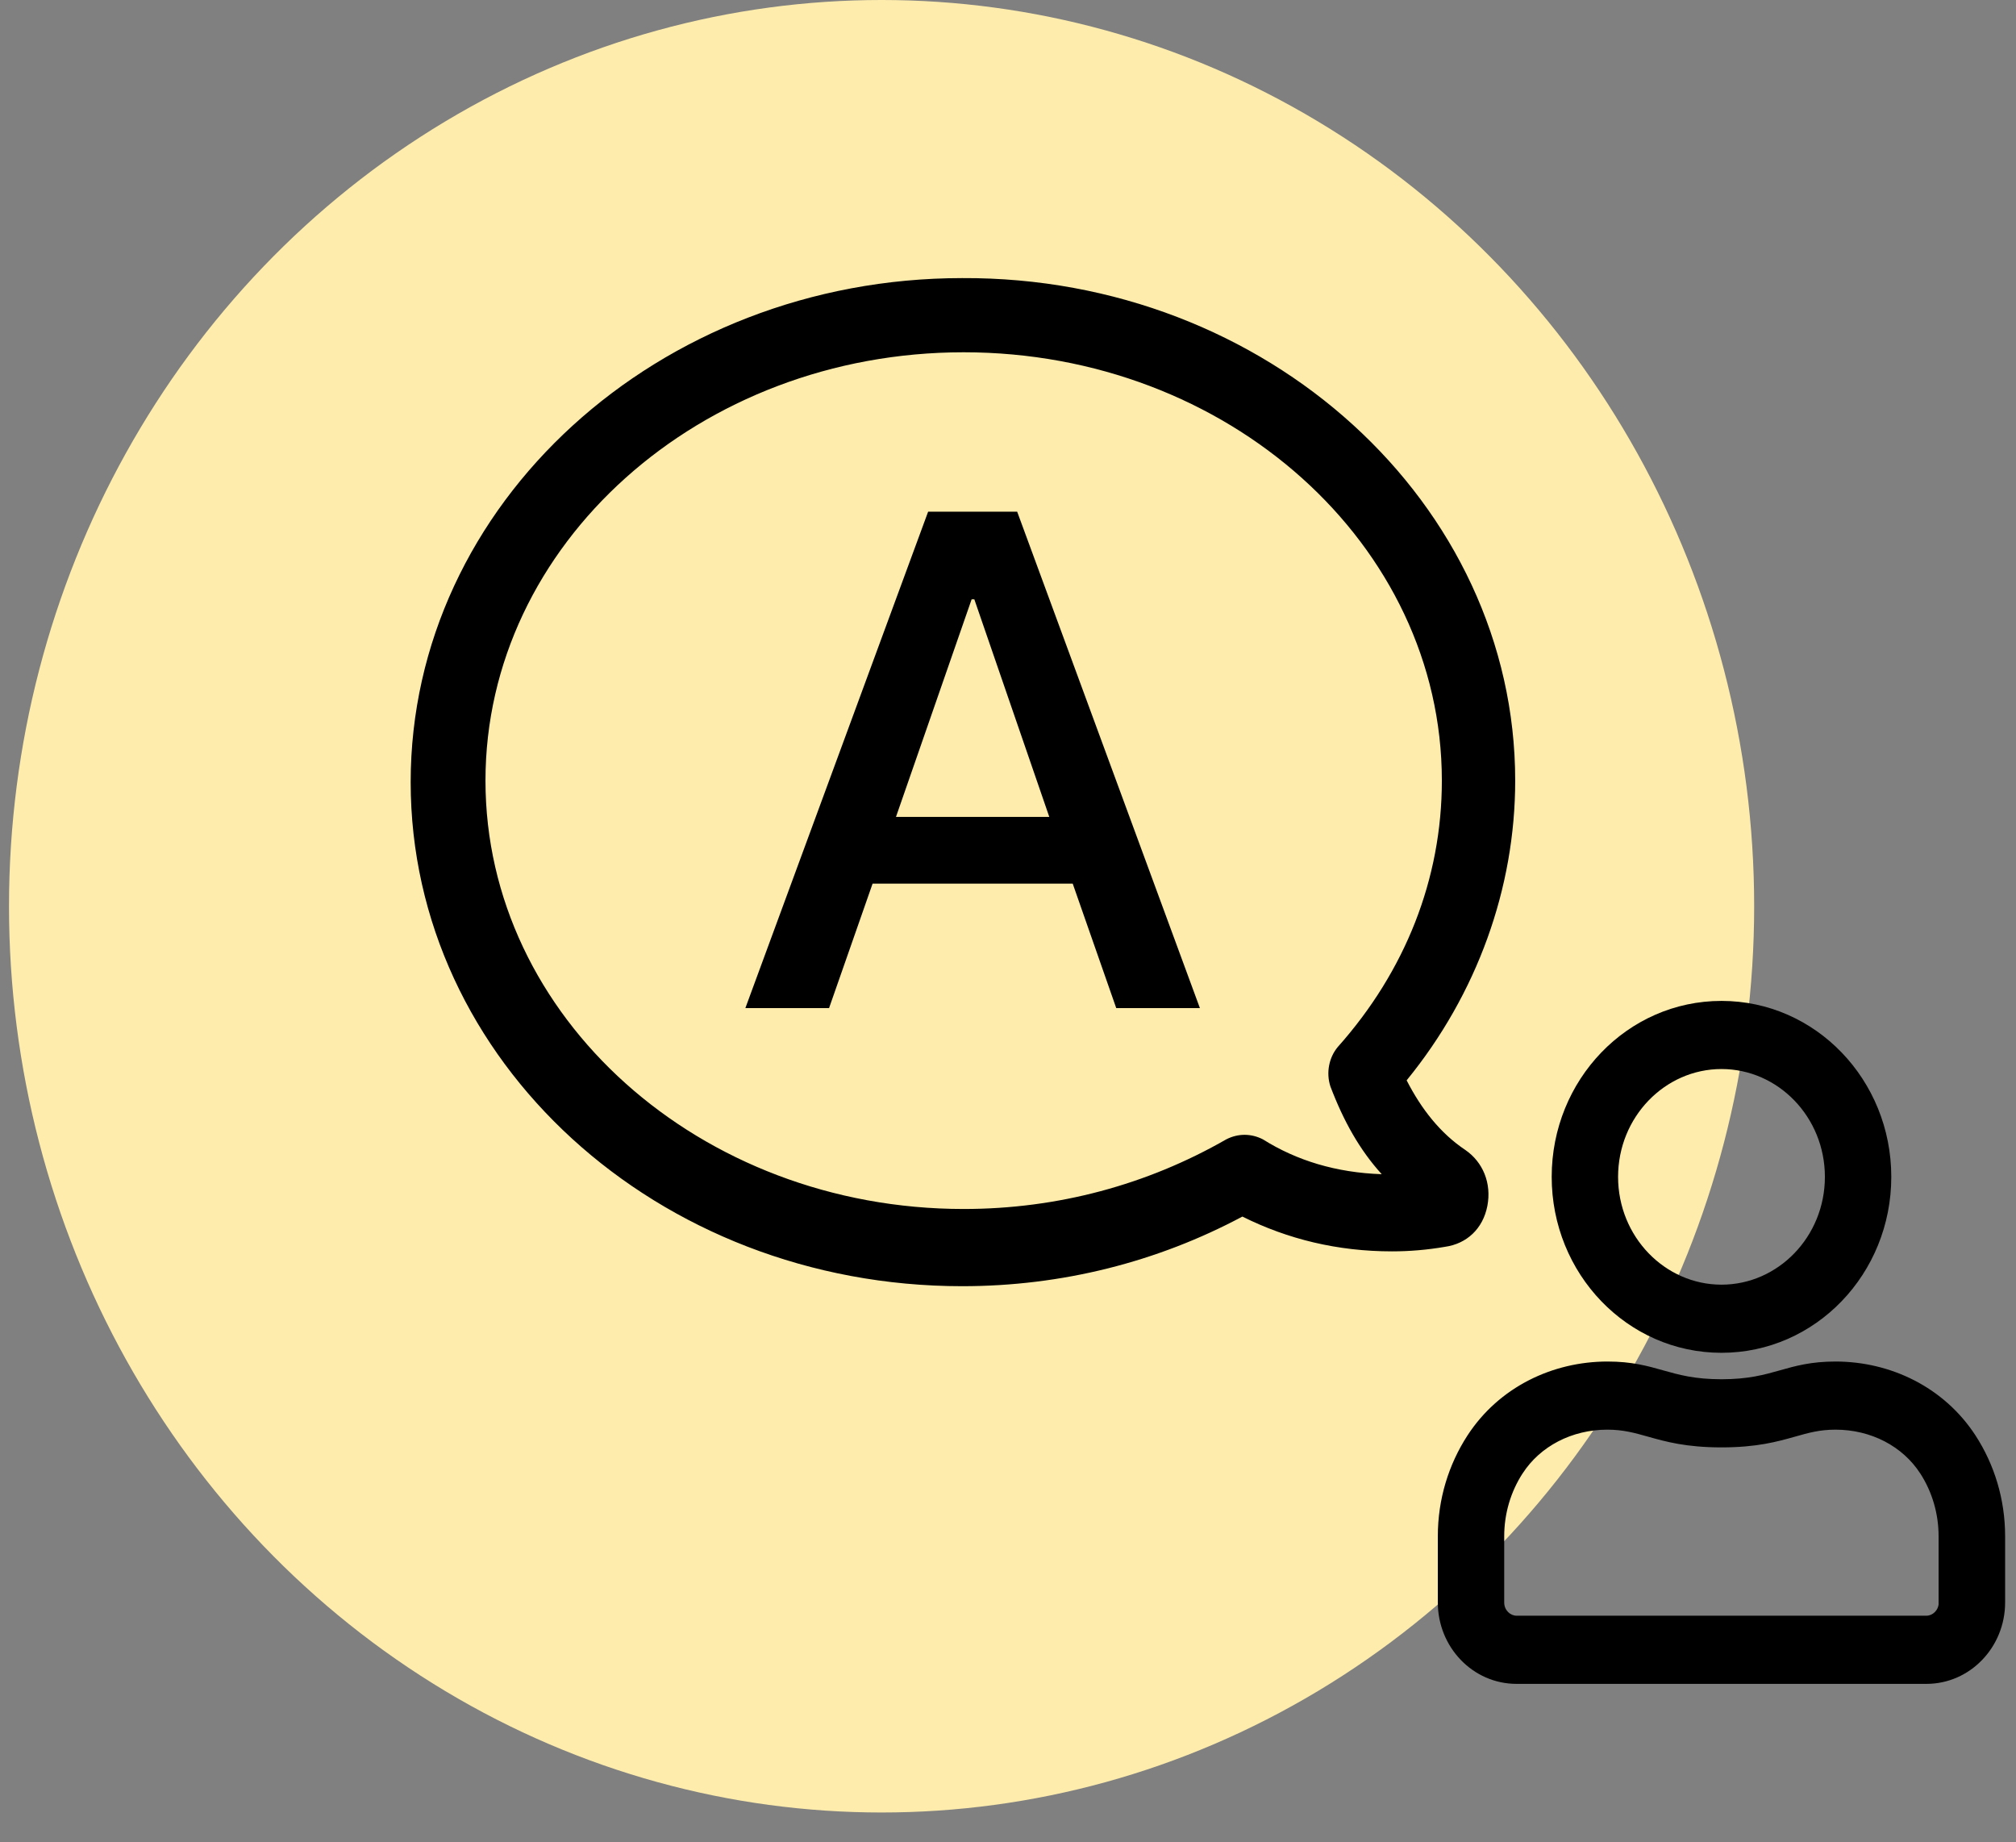 <svg width="58" height="53" viewBox="0 0 58 53" fill="none" xmlns="http://www.w3.org/2000/svg">
<rect x="0" y="0" width="58" height="53" fill="#808080" stroke="none"/>
<ellipse opacity="0.991" cx="25.363" cy="26.07" rx="25.104" ry="26.07" fill="#FFEDAC"/>
<path fill-rule="evenodd" clip-rule="evenodd" d="M40.469 31.078C42.495 28.596 43.592 25.548 43.592 22.457C43.592 14.488 36.46 7.957 27.682 8C18.947 8 11.815 14.488 11.815 22.5C11.815 30.512 18.904 37 27.682 37C30.552 37 33.295 36.303 35.743 34.997C37.051 35.65 38.486 35.998 40.047 35.998C40.554 35.998 41.06 35.955 41.567 35.868C42.2 35.781 42.664 35.345 42.791 34.692C42.917 34.039 42.664 33.429 42.157 33.081C41.44 32.602 40.892 31.905 40.469 31.078ZM41.482 22.457C41.482 15.664 35.321 10.134 27.725 10.134C20.128 10.134 13.967 15.664 13.967 22.457C13.967 29.249 20.128 34.779 27.725 34.779C30.425 34.779 33 34.083 35.279 32.776C35.616 32.602 35.996 32.602 36.334 32.776C37.304 33.386 38.444 33.734 39.752 33.778C39.119 33.081 38.655 32.254 38.275 31.252C38.148 30.86 38.233 30.425 38.486 30.12C40.427 27.943 41.482 25.287 41.482 22.457Z" fill="black"/>
<path d="M26.702 14.72L21.444 29H23.852L25.104 25.42H30.862L32.114 29H34.521L29.264 14.72H26.702ZM25.777 23.5L27.954 17.24H28.031L30.188 23.5H25.777Z" fill="black"/>
<mask id="path-4-outside-1_39_1565" maskUnits="userSpaceOnUse" x="40.666" y="28.093" width="18" height="21" fill="black">
<rect fill="white" x="40.666" y="28.093" width="18" height="21"/>
<path fill-rule="evenodd" clip-rule="evenodd" d="M54.112 33.855C54.112 36.486 52.061 38.616 49.527 38.616C46.993 38.616 44.942 36.486 44.942 33.855C44.942 31.223 46.993 29.093 49.527 29.093C52.061 29.093 54.112 31.223 54.112 33.855ZM49.527 30.453C51.332 30.453 52.802 31.98 52.802 33.855C52.802 35.73 51.332 37.256 49.527 37.256C47.721 37.256 46.252 35.73 46.252 33.855C46.252 31.98 47.721 30.453 49.527 30.453ZM51.291 39.708C51.726 39.585 52.146 39.467 52.806 39.467C54.292 39.467 55.737 40.155 56.585 41.461C57.093 42.243 57.387 43.182 57.387 44.194V46.099C57.387 47.225 56.507 48.139 55.422 48.139H43.632C42.547 48.139 41.666 47.225 41.666 46.099V44.194C41.666 43.182 41.961 42.243 42.469 41.461C43.316 40.155 44.761 39.467 46.248 39.467C46.907 39.467 47.328 39.585 47.763 39.708C48.23 39.84 48.714 39.977 49.527 39.977C50.34 39.977 50.824 39.84 51.291 39.708ZM56.077 46.099C56.077 46.473 55.782 46.779 55.422 46.779H43.632C43.271 46.779 42.977 46.473 42.977 46.099V44.194C42.977 43.488 43.177 42.804 43.554 42.221C44.119 41.35 45.126 40.827 46.243 40.827C46.742 40.827 47.097 40.928 47.493 41.039C47.989 41.179 48.548 41.337 49.527 41.337C50.507 41.337 51.065 41.179 51.561 41.039C51.956 40.927 52.311 40.827 52.806 40.827C53.924 40.827 54.931 41.35 55.496 42.221C55.873 42.804 56.073 43.488 56.073 44.194V46.099H56.077Z"/>
</mask>
<path fill-rule="evenodd" clip-rule="evenodd" d="M54.112 33.855C54.112 36.486 52.061 38.616 49.527 38.616C46.993 38.616 44.942 36.486 44.942 33.855C44.942 31.223 46.993 29.093 49.527 29.093C52.061 29.093 54.112 31.223 54.112 33.855ZM49.527 30.453C51.332 30.453 52.802 31.98 52.802 33.855C52.802 35.73 51.332 37.256 49.527 37.256C47.721 37.256 46.252 35.73 46.252 33.855C46.252 31.98 47.721 30.453 49.527 30.453ZM51.291 39.708C51.726 39.585 52.146 39.467 52.806 39.467C54.292 39.467 55.737 40.155 56.585 41.461C57.093 42.243 57.387 43.182 57.387 44.194V46.099C57.387 47.225 56.507 48.139 55.422 48.139H43.632C42.547 48.139 41.666 47.225 41.666 46.099V44.194C41.666 43.182 41.961 42.243 42.469 41.461C43.316 40.155 44.761 39.467 46.248 39.467C46.907 39.467 47.328 39.585 47.763 39.708C48.23 39.84 48.714 39.977 49.527 39.977C50.34 39.977 50.824 39.84 51.291 39.708ZM56.077 46.099C56.077 46.473 55.782 46.779 55.422 46.779H43.632C43.271 46.779 42.977 46.473 42.977 46.099V44.194C42.977 43.488 43.177 42.804 43.554 42.221C44.119 41.35 45.126 40.827 46.243 40.827C46.742 40.827 47.097 40.928 47.493 41.039C47.989 41.179 48.548 41.337 49.527 41.337C50.507 41.337 51.065 41.179 51.561 41.039C51.956 40.927 52.311 40.827 52.806 40.827C53.924 40.827 54.931 41.35 55.496 42.221C55.873 42.804 56.073 43.488 56.073 44.194V46.099H56.077Z" fill="black"/>
<path d="M51.291 39.708L51.372 39.997L51.291 39.708ZM56.585 41.461L56.837 41.297L56.837 41.297L56.585 41.461ZM42.469 41.461L42.217 41.297L42.217 41.297L42.469 41.461ZM47.763 39.708L47.682 39.997L47.763 39.708ZM56.077 46.099H56.377V45.799H56.077V46.099ZM43.554 42.221L43.302 42.058L43.302 42.059L43.554 42.221ZM47.493 41.039L47.412 41.328L47.412 41.328L47.493 41.039ZM51.561 41.039L51.479 40.75H51.479L51.561 41.039ZM55.496 42.221L55.748 42.059L55.748 42.058L55.496 42.221ZM56.073 46.099H55.773V46.399H56.073V46.099ZM49.527 38.916C52.237 38.916 54.412 36.641 54.412 33.855H53.812C53.812 36.331 51.885 38.316 49.527 38.316V38.916ZM44.642 33.855C44.642 36.641 46.816 38.916 49.527 38.916V38.316C47.169 38.316 45.242 36.331 45.242 33.855H44.642ZM49.527 28.793C46.816 28.793 44.642 31.068 44.642 33.855H45.242C45.242 31.378 47.169 29.393 49.527 29.393V28.793ZM54.412 33.855C54.412 31.068 52.237 28.793 49.527 28.793V29.393C51.885 29.393 53.812 31.378 53.812 33.855H54.412ZM53.102 33.855C53.102 31.825 51.509 30.154 49.527 30.154V30.753C51.156 30.753 52.502 32.135 52.502 33.855H53.102ZM49.527 37.556C51.509 37.556 53.102 35.884 53.102 33.855H52.502C52.502 35.575 51.156 36.956 49.527 36.956V37.556ZM45.952 33.855C45.952 35.884 47.545 37.556 49.527 37.556V36.956C47.898 36.956 46.552 35.575 46.552 33.855H45.952ZM49.527 30.154C47.545 30.154 45.952 31.825 45.952 33.855H46.552C46.552 32.135 47.898 30.753 49.527 30.753V30.154ZM52.806 39.167C52.103 39.167 51.65 39.295 51.209 39.42L51.372 39.997C51.802 39.876 52.19 39.767 52.806 39.767V39.167ZM56.837 41.297C55.928 39.898 54.383 39.167 52.806 39.167V39.767C54.201 39.767 55.547 40.413 56.333 41.624L56.837 41.297ZM57.687 44.194C57.687 43.123 57.375 42.127 56.837 41.297L56.333 41.624C56.81 42.358 57.087 43.241 57.087 44.194H57.687ZM57.687 46.099V44.194H57.087V46.099H57.687ZM55.422 48.44C56.683 48.44 57.687 47.38 57.687 46.099H57.087C57.087 47.071 56.331 47.84 55.422 47.84V48.44ZM43.632 48.44H55.422V47.84H43.632V48.44ZM41.366 46.099C41.366 47.38 42.37 48.44 43.632 48.44V47.84C42.723 47.84 41.966 47.071 41.966 46.099H41.366ZM41.366 44.194V46.099H41.966V44.194H41.366ZM42.217 41.297C41.679 42.127 41.366 43.123 41.366 44.194H41.966C41.966 43.241 42.244 42.358 42.721 41.624L42.217 41.297ZM46.248 39.167C44.671 39.167 43.126 39.898 42.217 41.297L42.721 41.624C43.507 40.413 44.852 39.767 46.248 39.767V39.167ZM47.845 39.42C47.404 39.295 46.951 39.167 46.248 39.167V39.767C46.864 39.767 47.252 39.876 47.682 39.997L47.845 39.42ZM49.527 39.677C48.755 39.677 48.303 39.549 47.845 39.42L47.682 39.997C48.157 40.131 48.672 40.277 49.527 40.277V39.677ZM51.209 39.42C50.751 39.549 50.299 39.677 49.527 39.677V40.277C50.382 40.277 50.897 40.131 51.372 39.997L51.209 39.42ZM55.422 47.079C55.959 47.079 56.377 46.628 56.377 46.099H55.777C55.777 46.318 55.606 46.479 55.422 46.479V47.079ZM43.632 47.079H55.422V46.479H43.632V47.079ZM42.676 46.099C42.676 46.628 43.095 47.079 43.632 47.079V46.479C43.447 46.479 43.276 46.318 43.276 46.099H42.676ZM42.676 44.194V46.099H43.276V44.194H42.676ZM43.302 42.059C42.893 42.69 42.676 43.432 42.676 44.194H43.276C43.276 43.545 43.461 42.917 43.806 42.384L43.302 42.059ZM46.243 40.527C45.033 40.527 43.927 41.094 43.302 42.058L43.806 42.385C44.31 41.606 45.219 41.127 46.243 41.127V40.527ZM47.575 40.751C47.178 40.639 46.787 40.527 46.243 40.527V41.127C46.696 41.127 47.017 41.217 47.412 41.328L47.575 40.751ZM49.527 41.037C48.588 41.037 48.06 40.888 47.575 40.751L47.412 41.328C47.918 41.471 48.508 41.637 49.527 41.637V41.037ZM51.479 40.75C50.994 40.888 50.466 41.037 49.527 41.037V41.637C50.547 41.637 51.136 41.471 51.643 41.328L51.479 40.75ZM52.806 40.527C52.265 40.527 51.875 40.638 51.479 40.75L51.643 41.328C52.036 41.216 52.356 41.127 52.806 41.127V40.527ZM55.748 42.058C55.123 41.094 54.017 40.527 52.806 40.527V41.127C53.831 41.127 54.739 41.606 55.244 42.385L55.748 42.058ZM56.373 44.194C56.373 43.432 56.156 42.69 55.748 42.059L55.244 42.384C55.589 42.917 55.773 43.545 55.773 44.194H56.373ZM56.373 46.099V44.194H55.773V46.099H56.373ZM56.077 45.799H56.073V46.399H56.077V45.799Z" fill="black" mask="url(#path-4-outside-1_39_1565)"/>
</svg>

